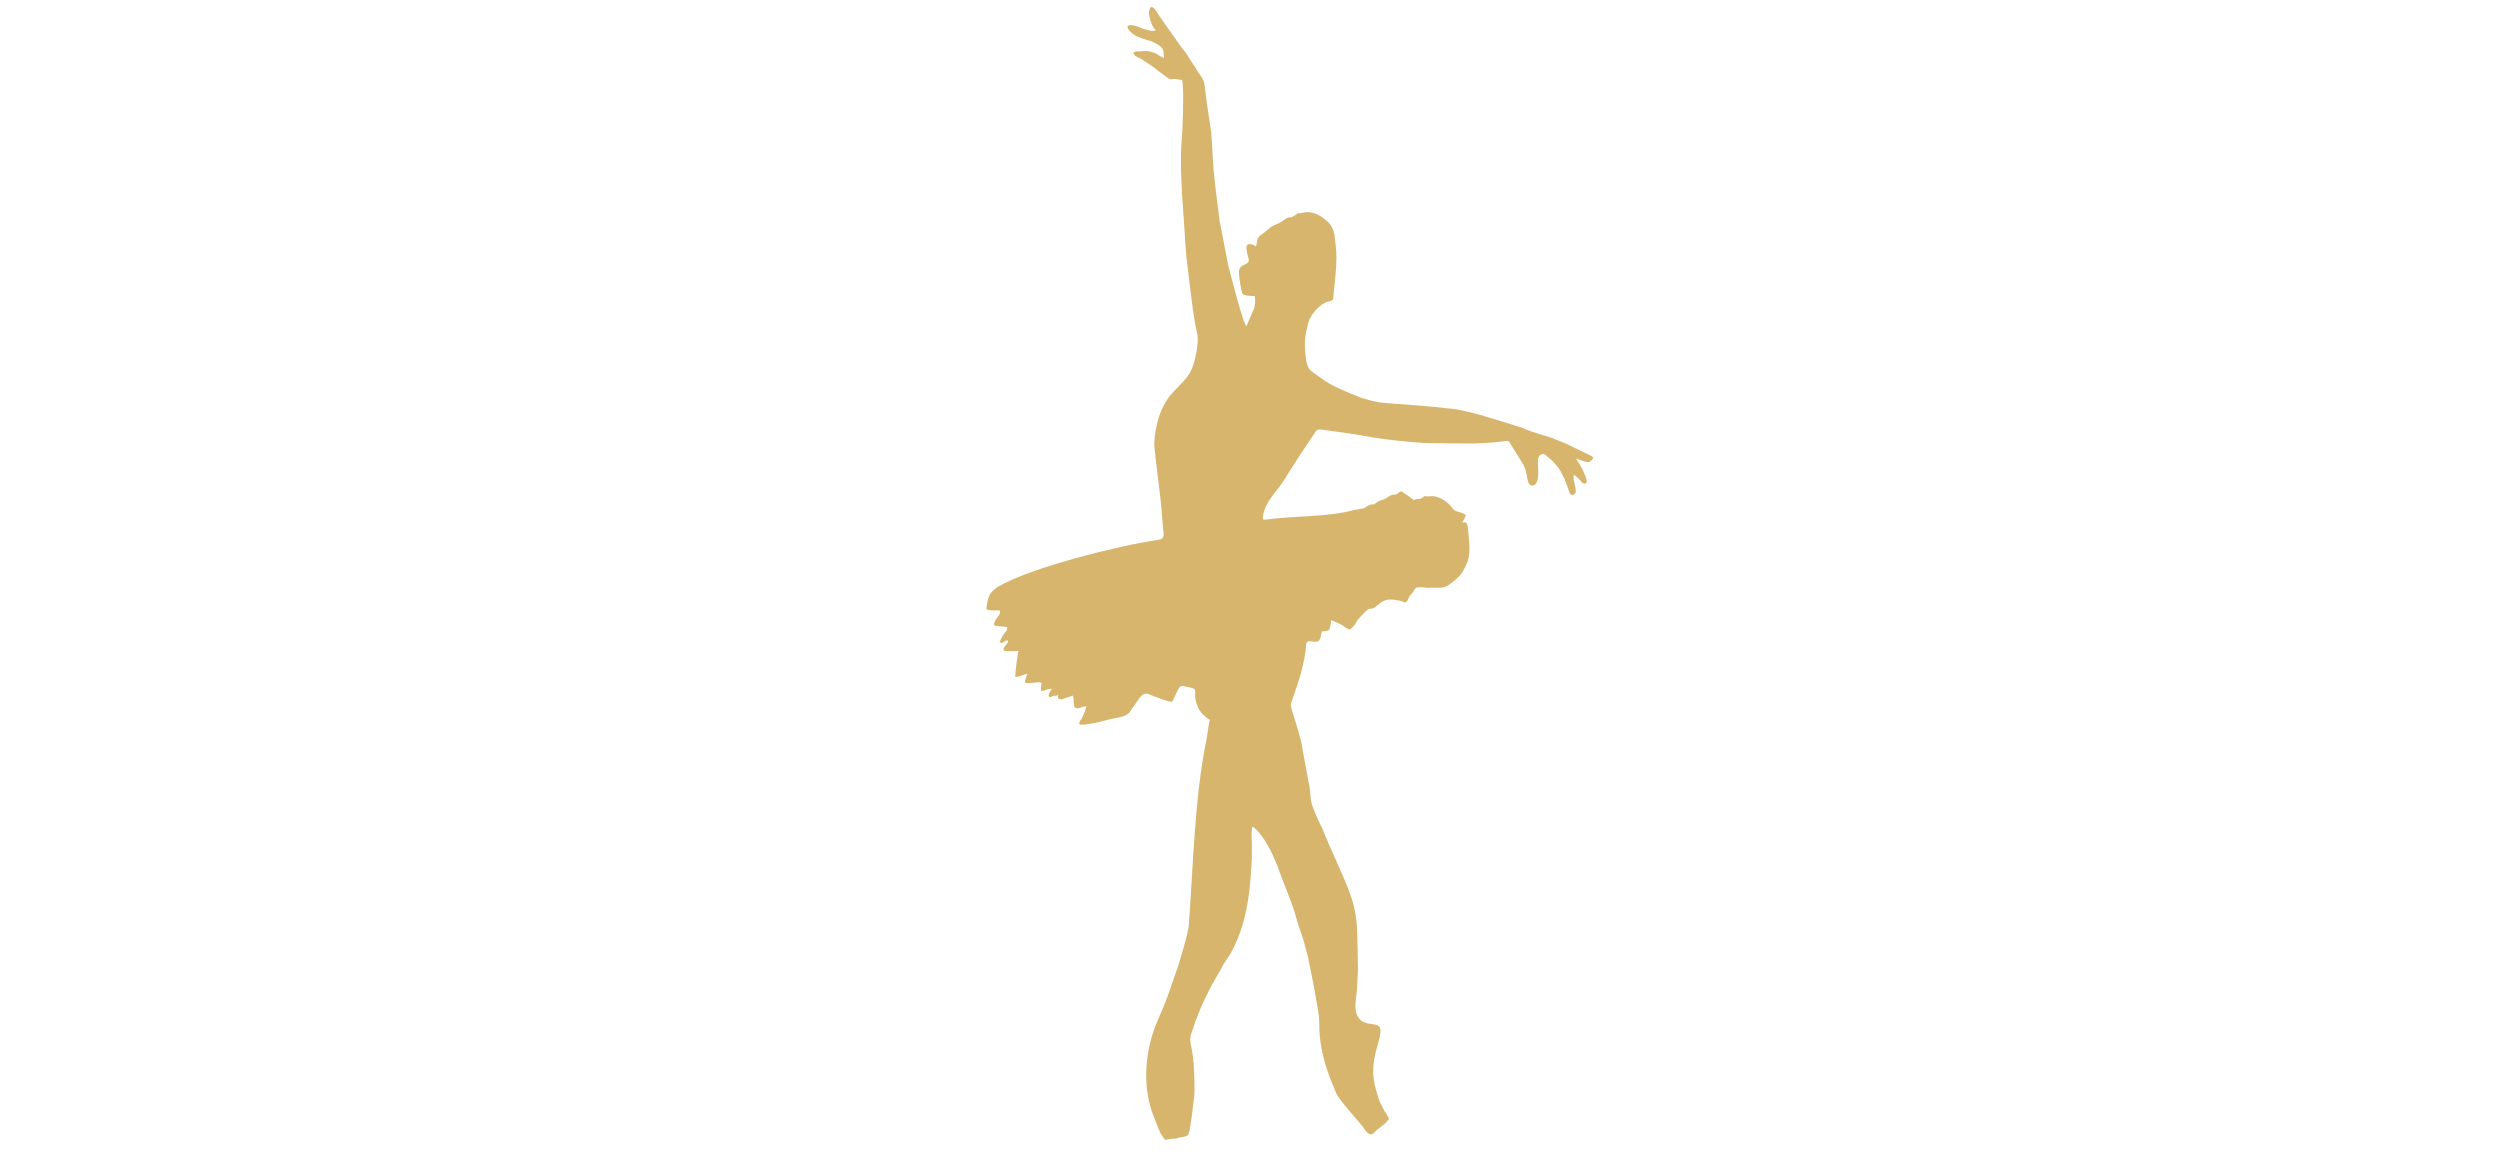 <svg xmlns="http://www.w3.org/2000/svg" width="320mm" height="150mm" viewBox="0 0 32000 15000" shape-rendering="geometricPrecision" text-rendering="geometricPrecision" image-rendering="optimizeQuality" fill-rule="evenodd" clip-rule="evenodd"><path d="M14798.54 380.34c-37.05 29.88-69.86 11.8-120.63.81-74.39-16.09-114.33-50.06-188.86-58.54-63.04-7.16-71.57 19.66-33.62 68.13 59.06 75.39 155.13 95.6 166.65 101.23 91.51 34.12 99.69 20.3 194.27 76.1 76.53 45.18 79.3 76.66 82.82 175.57-77.99-33.7-82.16-62.34-183.76-85-38.61-8.61-79.16-6.62-112.21-1.31-39.92 6.42-55.81-10.55-96.56 16.87 7.7 49.78 69.71 58.91 109.67 85.55 91.6 61.04 131.67 84.05 226.28 159.89 16.07 12.89 38.16 27.27 58.21 42.89 115.78 90.27 50.01 30.56 188.46 54.79 47.98 11.05 44.39 2.08 49.45 53.32 16.26 164.58-3.82 633.69-14.2 744.75-19.53 208.99-1.72 613.82 16.49 831.95 17.55 209.87 25.92 421.79 44.62 634.29 33.02 263.55 85.96 784.17 137.44 980.97 28.84 110.25-24.41 370.29-76.93 480.44-48.59 102.06-138.07 176.6-220.78 265.81-109.56 118.15-170.91 242.28-210.66 397.17-28.88 112.51-45.97 239.89-37.72 325.38 22.01 228.12 89.01 698.8 93.8 840.36l23.04 255.61c5.14 63.59-28.74 77.06-71.79 83.26-504.88 72.74-1624.69 354.19-2035.02 592.53-70.12 40.73-116.39 93.61-128.05 127.86l-19.27 66.94c-2.58 13.66-16.28 95.57-16.07 99.91 59.32 27.15 109.81 7.19 175.35 17.99 16.89 70.11-83.3 106.16-73.52 187.61 33.37 16.81 122.48 13.02 166.75 23 .57 53.09-13.84 45.22-39.85 87.17-16.79 20.7-55.11 83.37-54.5 107.15 28.28 15.42 39.15 6.77 50.72-3.88 35.34-32.55 83.91-25.29 35.27 29.95-18.32 20.8-41.38 42.6-39.79 77.12 20.52 14.36 159.33 12.27 193.91 8.1-11.18 15.76-44.85 294.41-43.49 332.03 56.48 3.57 130.19-39.58 158.01-42.85-20.13 26.66-3.2 20.09-19.23 54.82-46.24 100.09 37.04 62.09 98.18 62.55 52.42.41 40.29-16.21 102.7 1.97-8.88 34.17-14.77 77.54-3.89 105.21 36.2-.92 53.57-18.85 96.45-24.58 19.15-2.56 21.21-2.36 36.66-7.69-12.19 24.94-82.55 123.68-6.39 105.45 18.91-4.53 2.1-6.04 24.81-11.55 31.97-7.74 30.41 12.1 63.58-16.15-20.66 56.32 24.2 74.46 73.35 49.96l115.69-37.75c17.14 51.84-3.27 149.92 34.95 158.64 60.25 13.74 56.53-19.03 137.27-20.23-7.84 30.02-3.67-1.77-11.4 27.34-5.44 20.5-2.04 19.23-4.62 28.51l-48.89 109.6c-13.08 17.55-1.34-13.07-19.29 25.94-13.14 28.54-10.38 12.43-4.1 37.18 2.38 1.04 6.17-.72 7.53 2.08 5.29 10.93 6.01 2.17 15 2.86 43.59 3.34 87.77-9.33 115.27-10.52 69.59-9.67 178.37-40.09 261.66-60.68 84.08-20.78 212.63-23.5 256.66-110.63 12.89-25.72 35.38-50.72 54.13-77.3l46.3-67.88c18.89-29.12 60.1-72.89 96.48-69.84 40.63 3.4 76.38 29.26 114.16 39.09 51.66 17.3 171.28 68.8 218.83 65.43l67.69-142.32c37.96-75.99 42.89-63.95 132.58-47.28 176.03 32.71 31.46 53.9 135.71 272.14 28.17 58.98 95.24 122.39 146.46 148.84-16.41 45.14-31.95 194.7-45.68 261.09-150.29 727.22-168.42 1613.99-224.05 2362.5-5.62 97.17-95.08 391.95-131.67 511.46l-146.3 422.13c-.94 2.01-2.13 4.18-3.09 6.18l-29.45 76.02c-.81 1.93-1.79 4.26-2.65 6.13l-119.91 283.84c-9.72 29.24-18.64 55.99-28.46 86.41-108.01 334.53-119.55 732.93 11.54 1058.93l61.33 157.53c22.03 51.78 48.42 107.49 90.68 143.69 16.11-2.5 27.13-7.2 37.72-8.34l99.04-10.46c18.82-3.91 8.86-4.81 32.47-9.81l67.06-11.73c76.93-8.83 65.12-64.39 86.09-175.23 21.03-111.1 23.96-211.87 42.44-318.87 14.24-82.44 1.12-418.38-12-516.54-31.64-236.81-66.3-205.09 3.51-386.82l28.26-88.59c5.35-13.13 10.39-21.42 14.41-29.5 22.59-71.46 70.72-179.25 102.75-247.35 33.06-62.71 63.04-124.51 94.69-187.46.92-1.59 2.23-3.75 3.19-5.26 28.08-48.2 66.83-114.06 85.95-149.11.95-1.77 1.8-4.26 2.8-6 11.3-18.23 24.65-36.18 32.64-56.02.8-2 1.38-4.55 2.24-6.49 17.8-40.36 85.02-127.87 115.04-182.64 4.91-12.48 11.33-22.32 17.52-34.06 172.66-328.64 224.05-703.22 241.8-1065.33 1.63-33.2 7.41-82.81 7.6-126.39.22-49.19-2.09-80.98-.29-129.78 2.39-64.15-12.05-173.79 2.79-236.98 5.05-21.46.83-8.11 6.76-19.25 103.43 56.82 230.97 291.73 277.19 408.38 15.89 40.1 34.85 73.01 48.85 115.4 61.55 186.17 183.56 452.89 229.64 632.55 34.02 132.6 89.53 256.11 120.12 387.51 10.2 43.77 27.82 94.98 35.78 140.2 25.2 134.71 58.4 275.67 81.35 408.54l50.19 292.65c14.72 76.86 7.91 213.62 15.8 291.92 24.34 241.5 92.62 454.34 186.81 674.27 7.93 18.52 12.04 31.02 22.03 55.4 38.37 93.71 316.24 390.83 345.43 437.28 2.82 4.5 16.44 25.88 17.14 26.78 49.84 59.81 80.3 105.15 150.69 18.06l112.37-88.56c66.92-73.32 58.49-47.59 23.52-118.29-38.03-49.46-43.16-76.24-69.91-123.83-9.83-17.49-16.4-29.51-22.27-45.8-101.93-282.62-105.16-442.35-24.92-719.65 19.61-67.83 41.72-127.68 34.99-201.06-10.37-112.96-225.07-6.37-300.06-185.29-44.44-106.03 3.54-260.66 4.29-379.15.41-64.84 8.62-134.23 9.51-218.53l-7.72-374.67c-3.78-392.84-73.34-544.53-221.04-884.92-26.92-62.68-50.83-118.56-80.52-182.86-40.13-86.89-83.75-186.2-119.35-275.46-13.24-33.17-19.87-58.04-39.27-91.9-30.94-54.01-56.92-121.41-82.86-180.8-86.32-197.61-36.62-205.09-84.71-405.56l-73.54-398.41c-13.54-134.48-97.03-369.13-138.45-511.04-19.66-67.35-13.62-73 6.7-129.22l44.58-131.3c3.51-10.18 3.32-9.59 9.18-25.12l54.29-173.4c25.58-94.02 65.65-268.37 67.72-362.57 2.92-132.52 157.43 29.23 187.49-111.08 3.6-16.81 2.12-17.36 6.53-37.75 2.19-10.1 6.95-26.69 8.69-32.69 95.25-8.36 94.86-6.05 111.23-85.66 8.01-38.89 5.08-53.25 2.6-55.16 18.5-3.77 91.76 33.45 122.43 46.97 51.35 22.64 71.61 63.22 127.06 68.01 79.87-71.98 55.37-70.3 94.54-121.22 15.55-20.2 122.68-139.78 145.11-140.8 75.85-3.48 79.63-26.02 135.89-69.89 97.8-76.28 162.33-49.08 274.25-32.88 22.21 7.3 56.54 37.87 78.45.72.99-1.68 2.32-4.24 3.41-6.11 3.21-6.02 6.36-11.95 9.77-17.87 23.96-55.02 11.58-36.53 48.41-72.86 59.27-58.49-5.73-95.72 202.33-71.51 199.34-9.58 194.47 32.04 352.71-102.6 94.89-80.74 109.63-129.71 158.96-238.74 42.77-132.38 11.86-306.02-.35-444.61-6.23-37.9-17.97-57.9-56.6-50.85-41.38 7.55-12.82 8.23-12.81 8.65l9.85-28.02c13.92-30.53 31.67-40.59 33.64-77.37-16.34-11.08-19.08-12.4-39.77-22.15-37-17.42-93.52-16.83-119.76-51.91-56.99-76.22-128.83-134.67-222.43-160.24-36.18-9.87-83.61-1.82-114.8-2.23-31.87-.41-2.3-16.99-46.04 6.75-12.35 6.71-18.34 20.08-35.17 21.27-29.47 2.09-40.32 1.35-86.97 17.51-38.51-22.12-45.49-37.18-77.55-57.37l-80.4-54.47c-41.94 13.53-30.73 23.18-63.17 38.43-41.81 19.66-25.82-21.73-127.66 47.42-51.47 34.95-60.47 11.44-130.98 61.95-49.44 35.41-25.26 14.12-71.54 22.98-24.74 4.73-42.38 20.68-64.01 34.27-38.4 24.11-122.39 29.79-143.48 34.47-360.65 95.38-737.85 70.79-1102.35 120-53.72.83-78.58 25.43-68.49-42.56 23.44-157.84 132.44-270.92 224.33-393.57 18.99-23.32 95.46-142.95 103.99-161.15 113.08-178.64 232.08-360.26 351.67-534.67 26.71-26.5 65.1-17.27 93.29-13.4 207.75 28.55 412.78 55.34 619.71 95.18 1.4.27 3.91.77 5.36 1.09 229.99 34.8 415.28 54.71 649.99 71 211.2 5.93 426.52 7.22 638.1 7.56 123.65-3.2 288.17-11.95 405.45-30 75.56-11.63 48.84 4.68 128.53 118.22l64.97 104.81c85.11 137.31 72.13 126.56 104.24 283.11 16.82 82.08 87.47 76.25 112.69 22.63 60.34-128.2-40.33-355.51 79.05-362.79 28.62-1.75 43.69 17.72 64.12 36.43 60.51 55.48 33.29 19.87 97.83 94.2 81.62 94.02 64.08 93.99 115.05 183.52l53.76 146.58c11.53 39.27 12.96 50.22 44.6 65.41 33.81-12.25 21.94-13.7 47.17-33.35 1.23-86.87-38.98-153.67-25.04-227.72 76.47 47.81 95.52 96.35 114.98 105.83 41.62 20.25 57.96-4.26 45.96-47.32-17.91-64.21-50.32-136.23-89.95-199.1-12.27-19.46-35.7-49.26-39.86-70.43 49.16 21.76 136.97 59.59 171.59 44.83 67.75-52.47 50.59-60.88-12.79-91.8l-279.42-136.31c-71.02-30.31-142.53-57.43-213.96-85.72-50.63-17.66-106.87-30.06-153.81-47.24-57.31-20.97-89.19-24.61-151.65-52.64-26.92-12.07-42.58-18.49-66.25-27.27-265.72-77.35-635.17-212.41-904-240.28-291.92-33.31-563.04-52.54-855.1-73.3-97.37-8.68-194.82-37.37-291.11-67.04-173.43-70.93-367.76-139.31-516.72-255.25-84.03-65.31-154.9-86.47-175.42-183.17-23.67-111.45-39.11-284.4-6.66-411.22 6.36-24.85 15.55-76.02 27.45-118.35 29.15-103.66 155.63-242.58 261.51-264.48 71.6-14.8 49.23-20.75 65.31-151.81 18.49-150.7 43.26-401.79 23.68-541.27-18.46-131.51-3.19-237.05-113.01-333.63-87.55-79.6-200.11-141.47-321.38-104.9-50.56 15.24-12.94-24.7-104.37 38.97-51.66 35.98-54.22-4.33-119.79 46.27-102.34 78.99-137.57 53.48-213.32 129.18l-73.51 57.97c-40.15 29.07-51.59 32.25-61.49 82.36-5.65 28.63-7.11 50.48-19.17 73.43-11.55-14.4-53.57-29.61-75.1-30.33-82.55-2.73-25.11 143.09-15.34 190.51 18.06 87.51-104.7 51.16-122.57 147.29-6.76 36.36 11.09 166.39 28.87 244.37 14.2 62.33 14.27 69.74 80.87 77.5 35.21 4.1 74.55 4.42 91.09 6.54 9.64 56.15 6.19 129.61-17.88 178.84l-78.73 182.96c-1.14 2.32-4.18 9.84-5.05 11.93-.63 1.54-1.73 4.8-2.21 6.05-.49 1.25-1.02 4.21-2.1 6.06-47.98-37.4-214.25-710.75-235.91-788.72l-108.06-560.79c-33.54-277.14-76.98-562.26-89.7-843.47-4.55-100.31-8.37-188.49-18.08-289.51l-41.89-281.46c-15.07-102.91-27.65-192.63-38.11-288.74-15.37-141.06-54.29-135.46-108.76-236.15-18.77-34.73-43.05-65.63-66.3-100.13-22.8-33.86-42.53-74.66-66.62-108.12-26.34-36.56-51.53-58.18-73.34-94.17l-247.4-349.4c-23.37-29.39-42.91-71.45-69.09-106.15-24.9-33.03-60.2-62.87-77.41-9.17-14.85 46.27-6.39 72.14 9.52 136.75 7.25 29.45 42.9 127.14 75.14 123.73z" fill="#d7b56d"/></svg>